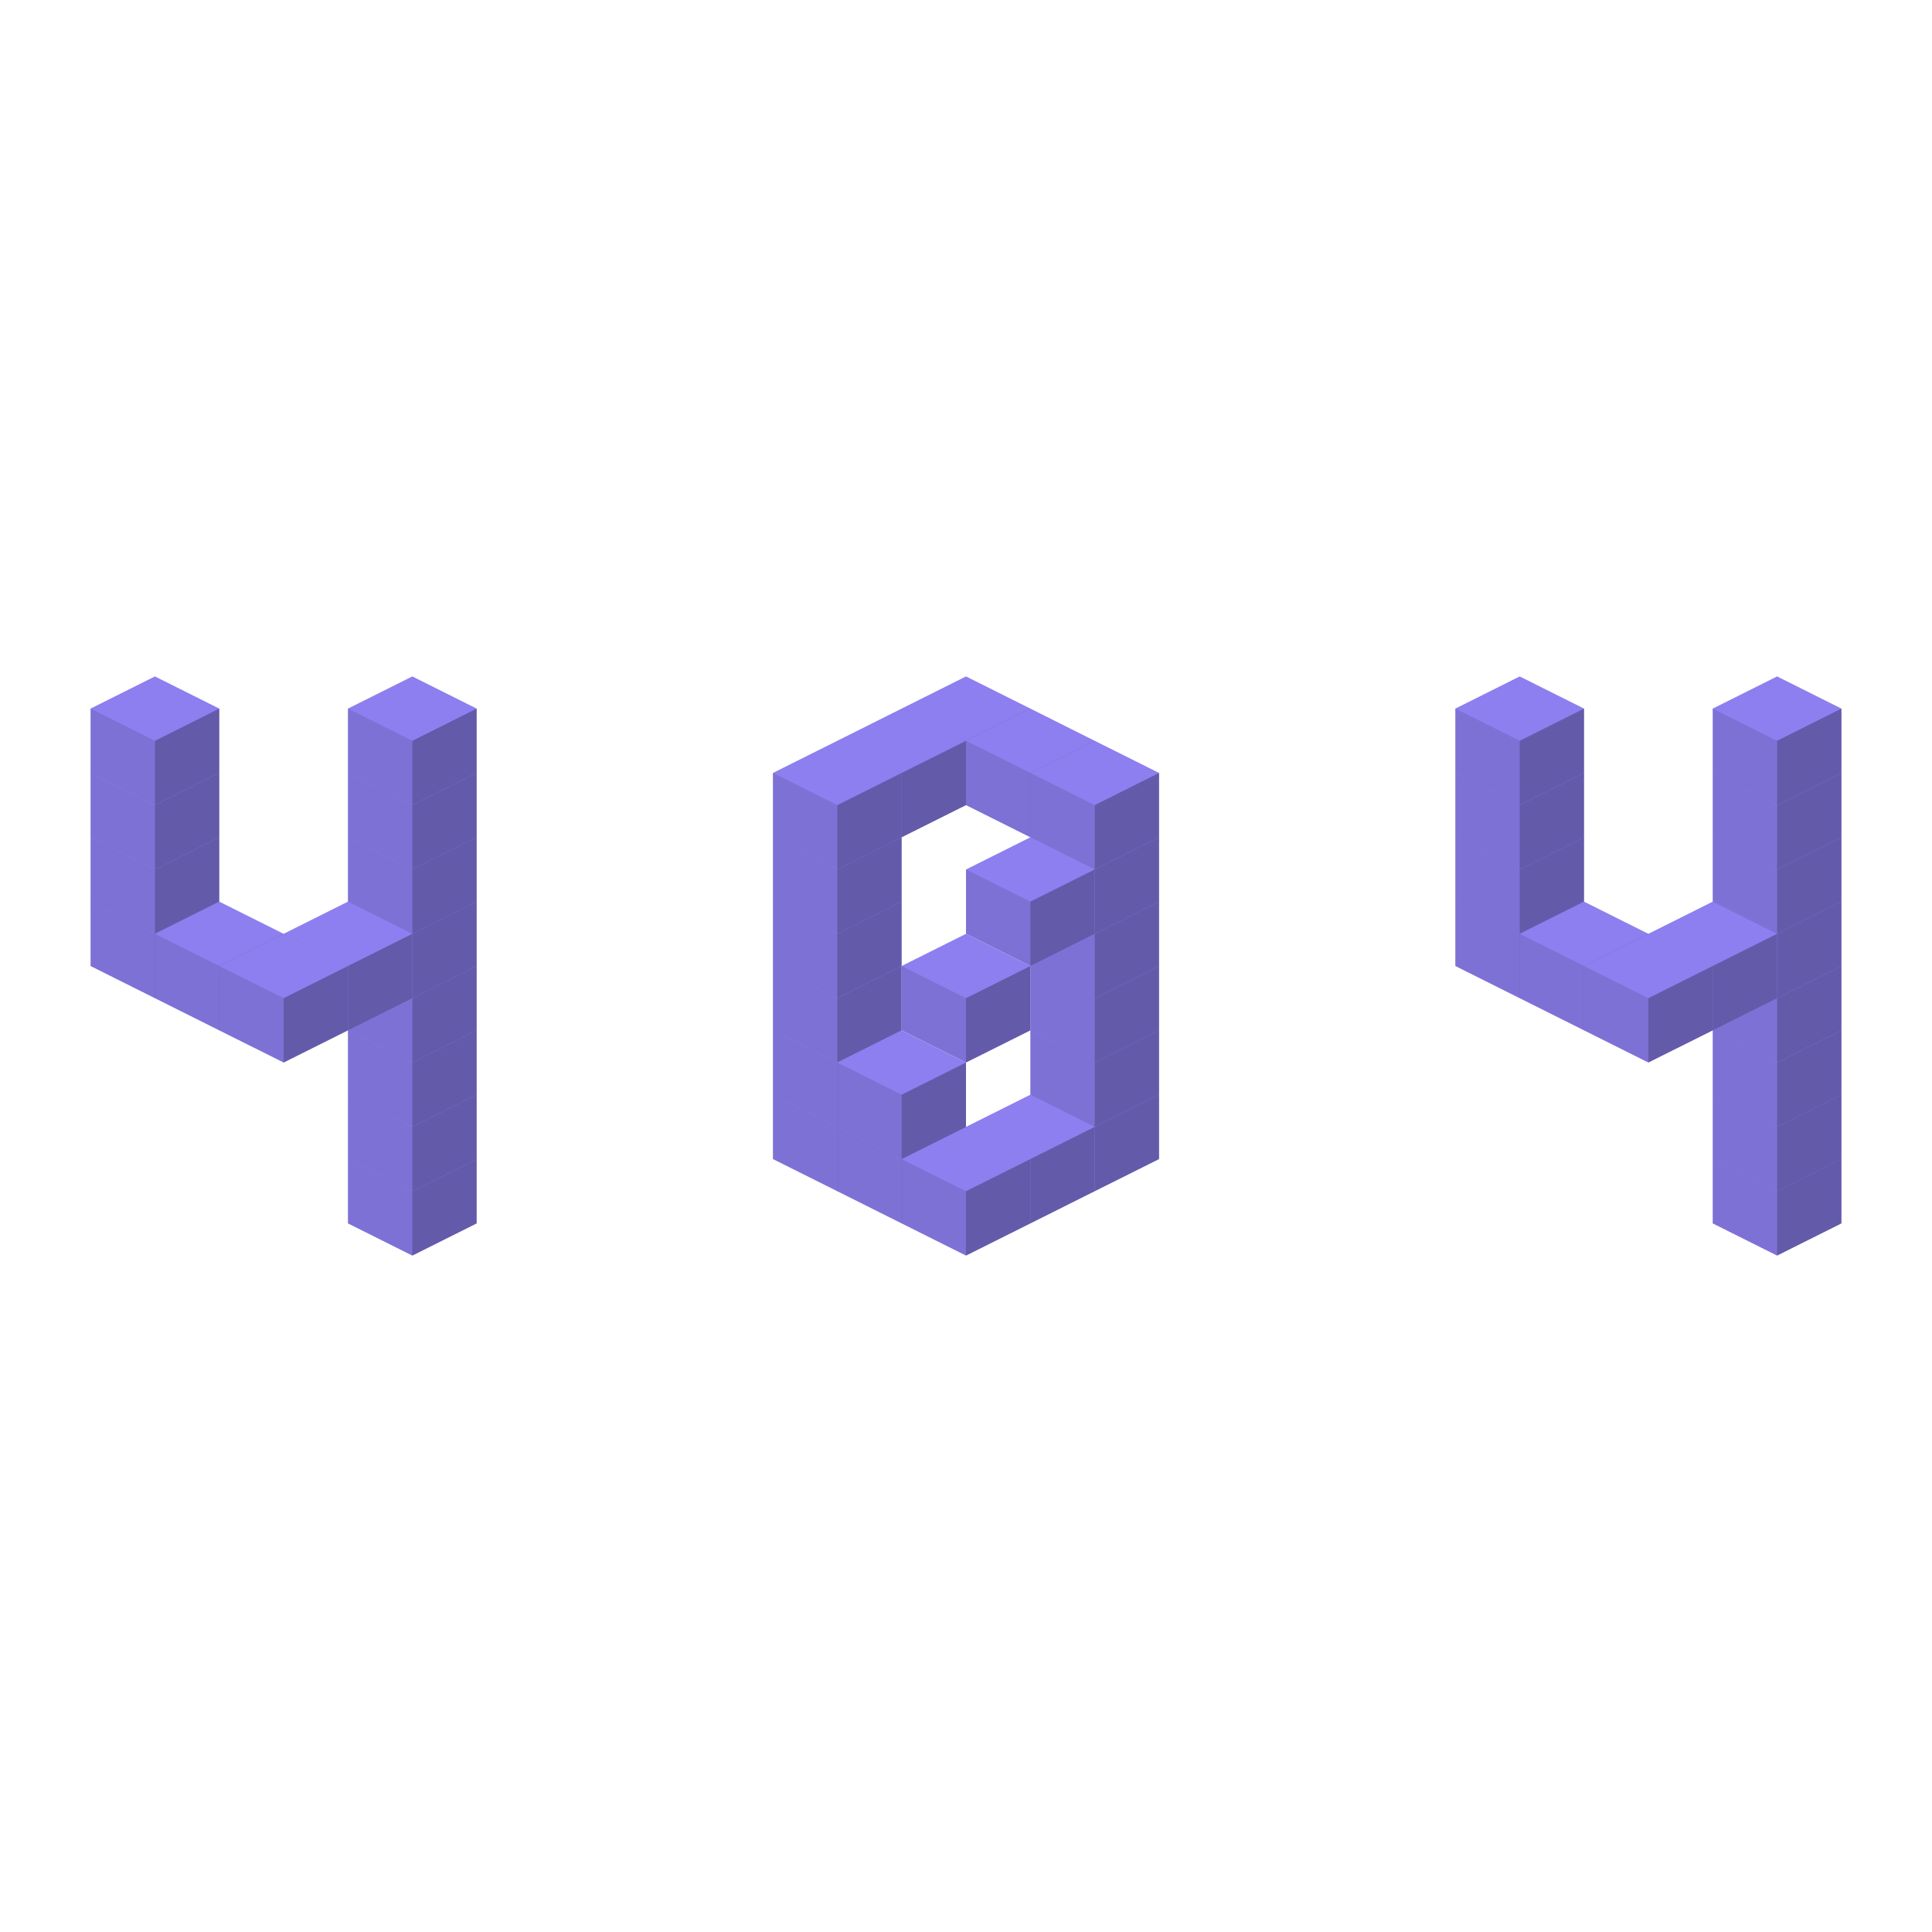 <?xml version="1.0" encoding="UTF-8"?>
<svg id="Layer_1" data-name="Layer 1" xmlns="http://www.w3.org/2000/svg" viewBox="0 0 939 939">
  <defs>
    <style>
      .cls-1 {
        fill: #8d7fef;
      }

      .cls-2 {
        opacity: .11;
      }

      .cls-2, .cls-3 {
        isolation: isolate;
      }

      .cls-3 {
        opacity: .29;
      }
    </style>
  </defs>
  <g id="i30">
    <g>
      <g>
        <polygon class="cls-1" points="200.4 547.69 169.12 563.33 169.12 594.6 200.4 610.24 231.67 594.6 231.67 563.33 200.4 547.69"/>
        <polygon class="cls-2" points="169.12 563.33 200.4 578.96 200.4 610.24 169.12 594.6 169.12 563.33"/>
        <polygon class="cls-3" points="231.67 563.33 231.67 594.6 200.4 610.24 200.4 578.96 231.67 563.33"/>
      </g>
      <g>
        <polygon class="cls-1" points="200.4 516.41 169.12 532.05 169.12 563.33 200.4 578.96 231.67 563.33 231.67 532.05 200.4 516.41"/>
        <polygon class="cls-2" points="169.12 532.05 200.4 547.69 200.4 578.96 169.12 563.33 169.12 532.05"/>
        <polygon class="cls-3" points="231.67 532.05 231.67 563.33 200.4 578.96 200.4 547.69 231.67 532.05"/>
      </g>
      <g>
        <polygon class="cls-1" points="200.4 485.14 169.12 500.78 169.12 532.05 200.4 547.69 231.67 532.05 231.67 500.78 200.4 485.14"/>
        <polygon class="cls-2" points="169.12 500.78 200.4 516.41 200.4 547.69 169.12 532.05 169.12 500.78"/>
        <polygon class="cls-3" points="231.67 500.78 231.67 532.05 200.4 547.69 200.4 516.41 231.67 500.78"/>
      </g>
      <g>
        <polygon class="cls-1" points="200.4 453.86 169.12 469.5 169.12 500.78 200.4 516.41 231.67 500.78 231.67 469.5 200.4 453.86"/>
        <polygon class="cls-2" points="169.12 469.5 200.4 485.14 200.4 516.41 169.12 500.78 169.12 469.5"/>
        <polygon class="cls-3" points="231.67 469.5 231.67 500.78 200.4 516.41 200.4 485.14 231.67 469.5"/>
      </g>
      <g>
        <polygon class="cls-1" points="200.4 422.59 169.12 438.22 169.12 469.5 200.4 485.14 231.67 469.5 231.67 438.22 200.4 422.59"/>
        <polygon class="cls-2" points="169.12 438.22 200.4 453.86 200.4 485.14 169.12 469.5 169.12 438.22"/>
        <polygon class="cls-3" points="231.67 438.22 231.67 469.5 200.4 485.14 200.4 453.86 231.67 438.22"/>
      </g>
      <g>
        <polygon class="cls-1" points="169.12 438.22 137.85 453.86 137.85 485.14 169.12 500.78 200.4 485.14 200.4 453.86 169.12 438.22"/>
        <polygon class="cls-2" points="137.85 453.86 169.12 469.5 169.12 500.78 137.85 485.14 137.85 453.86"/>
        <polygon class="cls-3" points="200.4 453.86 200.4 485.14 169.12 500.78 169.12 469.5 200.4 453.86"/>
      </g>
      <g>
        <polygon class="cls-1" points="75.3 422.59 44.02 438.22 44.02 469.5 75.3 485.14 106.57 469.5 106.57 438.22 75.3 422.59"/>
        <polygon class="cls-2" points="44.02 438.22 75.3 453.86 75.3 485.14 44.02 469.5 44.02 438.22"/>
        <polygon class="cls-3" points="106.57 438.22 106.57 469.5 75.3 485.14 75.3 453.86 106.57 438.22"/>
      </g>
      <g>
        <polygon class="cls-1" points="75.3 391.31 44.02 406.95 44.02 438.22 75.3 453.86 106.57 438.22 106.57 406.95 75.3 391.31"/>
        <polygon class="cls-2" points="44.02 406.95 75.3 422.59 75.3 453.86 44.02 438.22 44.02 406.95"/>
        <polygon class="cls-3" points="106.57 406.95 106.57 438.22 75.3 453.86 75.3 422.59 106.57 406.95"/>
      </g>
      <g>
        <polygon class="cls-1" points="75.3 360.04 44.02 375.67 44.02 406.95 75.3 422.59 106.57 406.95 106.57 375.67 75.3 360.04"/>
        <polygon class="cls-2" points="44.02 375.67 75.3 391.31 75.3 422.59 44.02 406.95 44.02 375.67"/>
        <polygon class="cls-3" points="106.57 375.67 106.57 406.95 75.3 422.59 75.3 391.31 106.57 375.67"/>
      </g>
      <g>
        <polygon class="cls-1" points="106.57 438.22 75.3 453.86 75.3 485.14 106.57 500.78 137.85 485.14 137.85 453.86 106.57 438.22"/>
        <polygon class="cls-2" points="75.3 453.86 106.57 469.5 106.57 500.78 75.3 485.14 75.3 453.86"/>
        <polygon class="cls-3" points="137.85 453.86 137.85 485.14 106.57 500.78 106.57 469.5 137.85 453.86"/>
      </g>
      <g>
        <polygon class="cls-1" points="137.85 453.86 106.57 469.5 106.57 500.78 137.85 516.41 169.12 500.78 169.12 469.5 137.85 453.86"/>
        <polygon class="cls-2" points="106.57 469.5 137.85 485.14 137.85 516.41 106.57 500.78 106.57 469.5"/>
        <polygon class="cls-3" points="169.12 469.5 169.12 500.78 137.85 516.41 137.85 485.14 169.12 469.5"/>
      </g>
      <g>
        <polygon class="cls-1" points="200.4 391.31 169.12 406.95 169.12 438.22 200.4 453.86 231.67 438.22 231.67 406.95 200.4 391.31"/>
        <polygon class="cls-2" points="169.12 406.95 200.4 422.59 200.4 453.86 169.12 438.22 169.12 406.95"/>
        <polygon class="cls-3" points="231.67 406.95 231.67 438.22 200.4 453.86 200.4 422.59 231.67 406.95"/>
      </g>
      <g>
        <polygon class="cls-1" points="200.4 360.04 169.12 375.67 169.12 406.95 200.4 422.59 231.67 406.95 231.67 375.67 200.4 360.04"/>
        <polygon class="cls-2" points="169.12 375.67 200.4 391.31 200.4 422.59 169.12 406.95 169.12 375.67"/>
        <polygon class="cls-3" points="231.67 375.67 231.67 406.95 200.4 422.59 200.4 391.31 231.67 375.67"/>
      </g>
      <g>
        <polygon class="cls-1" points="75.3 328.76 44.02 344.4 44.02 375.67 75.3 391.31 106.57 375.67 106.57 344.4 75.3 328.76"/>
        <polygon class="cls-2" points="44.02 344.4 75.3 360.04 75.3 391.31 44.02 375.67 44.02 344.4"/>
        <polygon class="cls-3" points="106.57 344.4 106.57 375.67 75.3 391.31 75.3 360.04 106.57 344.4"/>
      </g>
      <g>
        <polygon class="cls-1" points="200.4 328.76 169.12 344.4 169.12 375.67 200.4 391.31 231.67 375.67 231.67 344.4 200.4 328.76"/>
        <polygon class="cls-2" points="169.12 344.4 200.4 360.04 200.4 391.31 169.12 375.67 169.12 344.4"/>
        <polygon class="cls-3" points="231.67 344.4 231.67 375.67 200.4 391.31 200.4 360.04 231.67 344.4"/>
      </g>
    </g>
  </g>
  <g id="i31">
    <g>
      <g>
        <polygon class="cls-1" points="532.05 516.41 500.78 532.05 500.78 563.33 532.05 578.96 563.33 563.33 563.33 532.05 532.05 516.41"/>
        <polygon class="cls-2" points="500.78 532.05 532.05 547.69 532.05 578.96 500.78 563.33 500.78 532.05"/>
        <polygon class="cls-3" points="563.33 532.05 563.33 563.33 532.05 578.96 532.05 547.69 563.33 532.05"/>
      </g>
      <g>
        <polygon class="cls-1" points="469.5 328.76 438.22 344.4 438.22 375.67 469.5 391.31 500.78 375.67 500.78 344.4 469.5 328.76"/>
        <polygon class="cls-2" points="438.22 344.4 469.5 360.04 469.5 391.31 438.22 375.67 438.22 344.4"/>
        <polygon class="cls-3" points="500.78 344.4 500.78 375.67 469.5 391.31 469.5 360.04 500.78 344.4"/>
      </g>
      <g>
        <polygon class="cls-1" points="438.22 344.4 406.95 360.04 406.95 391.31 438.22 406.95 469.5 391.31 469.5 360.04 438.22 344.4"/>
        <polygon class="cls-2" points="406.95 360.04 438.22 375.67 438.22 406.95 406.95 391.31 406.95 360.04"/>
        <polygon class="cls-3" points="469.5 360.04 469.5 391.31 438.22 406.95 438.22 375.67 469.5 360.04"/>
      </g>
      <g>
        <polygon class="cls-1" points="532.05 485.14 500.78 500.78 500.78 532.05 532.05 547.69 563.33 532.05 563.33 500.78 532.05 485.14"/>
        <polygon class="cls-2" points="500.78 500.78 532.05 516.41 532.05 547.69 500.78 532.05 500.78 500.78"/>
        <polygon class="cls-3" points="563.33 500.78 563.33 532.05 532.05 547.69 532.05 516.41 563.33 500.78"/>
      </g>
      <g>
        <polygon class="cls-1" points="532.05 453.86 500.78 469.5 500.78 500.78 532.05 516.41 563.33 500.78 563.33 469.5 532.05 453.86"/>
        <polygon class="cls-2" points="500.78 469.5 532.05 485.14 532.05 516.41 500.78 500.78 500.78 469.5"/>
        <polygon class="cls-3" points="563.33 469.5 563.33 500.78 532.05 516.41 532.05 485.14 563.33 469.5"/>
      </g>
      <g>
        <polygon class="cls-1" points="532.05 422.59 500.78 438.22 500.78 469.5 532.05 485.14 563.33 469.5 563.33 438.22 532.05 422.59"/>
        <polygon class="cls-2" points="500.78 438.22 532.05 453.86 532.05 485.14 500.78 469.5 500.78 438.22"/>
        <polygon class="cls-3" points="563.33 438.22 563.33 469.5 532.05 485.14 532.05 453.86 563.33 438.22"/>
      </g>
      <g>
        <polygon class="cls-1" points="500.78 532.05 469.5 547.69 469.5 578.96 500.78 594.6 532.05 578.96 532.05 547.69 500.78 532.05"/>
        <polygon class="cls-2" points="469.5 547.69 500.78 563.33 500.78 594.6 469.5 578.96 469.5 547.69"/>
        <polygon class="cls-3" points="532.05 547.69 532.05 578.96 500.78 594.6 500.78 563.33 532.05 547.69"/>
      </g>
      <g>
        <polygon class="cls-1" points="406.95 516.41 375.67 532.05 375.67 563.33 406.95 578.96 438.22 563.33 438.22 532.05 406.95 516.41"/>
        <polygon class="cls-2" points="375.67 532.05 406.95 547.69 406.95 578.96 375.67 563.33 375.67 532.05"/>
        <polygon class="cls-3" points="438.22 532.05 438.22 563.33 406.95 578.96 406.95 547.69 438.22 532.05"/>
      </g>
      <g>
        <polygon class="cls-1" points="406.95 485.14 375.67 500.78 375.67 532.05 406.95 547.69 438.22 532.05 438.22 500.78 406.95 485.14"/>
        <polygon class="cls-2" points="375.67 500.78 406.95 516.41 406.95 547.69 375.67 532.05 375.67 500.78"/>
        <polygon class="cls-3" points="438.22 500.78 438.22 532.05 406.95 547.69 406.95 516.41 438.22 500.78"/>
      </g>
      <g>
        <polygon class="cls-1" points="406.95 453.86 375.67 469.5 375.67 500.78 406.95 516.41 438.22 500.78 438.22 469.5 406.95 453.86"/>
        <polygon class="cls-2" points="375.67 469.5 406.95 485.14 406.95 516.41 375.67 500.78 375.67 469.5"/>
        <polygon class="cls-3" points="438.22 469.5 438.22 500.78 406.95 516.41 406.95 485.14 438.22 469.5"/>
      </g>
      <g>
        <polygon class="cls-1" points="406.95 422.59 375.67 438.22 375.67 469.5 406.95 485.14 438.22 469.5 438.22 438.22 406.95 422.59"/>
        <polygon class="cls-2" points="375.67 438.22 406.95 453.86 406.95 485.14 375.67 469.5 375.67 438.22"/>
        <polygon class="cls-3" points="438.22 438.22 438.22 469.5 406.95 485.14 406.95 453.86 438.22 438.22"/>
      </g>
      <g>
        <polygon class="cls-1" points="406.95 391.31 375.67 406.95 375.67 438.22 406.95 453.86 438.22 438.22 438.22 406.95 406.95 391.31"/>
        <polygon class="cls-2" points="375.67 406.95 406.95 422.59 406.95 453.86 375.67 438.22 375.67 406.95"/>
        <polygon class="cls-3" points="438.22 406.95 438.22 438.22 406.95 453.86 406.95 422.59 438.22 406.95"/>
      </g>
      <g>
        <polygon class="cls-1" points="406.95 360.04 375.67 375.67 375.67 406.95 406.95 422.59 438.22 406.95 438.22 375.67 406.95 360.04"/>
        <polygon class="cls-2" points="375.67 375.67 406.95 391.31 406.95 422.59 375.67 406.95 375.67 375.67"/>
        <polygon class="cls-3" points="438.22 375.67 438.22 406.95 406.95 422.59 406.95 391.31 438.22 375.67"/>
      </g>
      <g>
        <polygon class="cls-1" points="438.22 532.05 406.95 547.69 406.95 578.96 438.22 594.6 469.5 578.96 469.5 547.69 438.22 532.05"/>
        <polygon class="cls-2" points="406.95 547.69 438.22 563.33 438.22 594.6 406.95 578.96 406.95 547.69"/>
        <polygon class="cls-3" points="469.5 547.69 469.5 578.96 438.22 594.6 438.22 563.33 469.5 547.69"/>
      </g>
      <g>
        <polygon class="cls-1" points="469.5 547.69 438.22 563.33 438.22 594.6 469.5 610.24 500.78 594.6 500.78 563.33 469.5 547.69"/>
        <polygon class="cls-2" points="438.22 563.33 469.5 578.96 469.5 610.24 438.22 594.6 438.22 563.33"/>
        <polygon class="cls-3" points="500.78 563.33 500.78 594.6 469.5 610.24 469.5 578.96 500.78 563.33"/>
      </g>
      <g>
        <polygon class="cls-1" points="500.78 344.4 469.5 360.04 469.5 391.31 500.78 406.95 532.05 391.31 532.05 360.04 500.78 344.4"/>
        <polygon class="cls-2" points="469.5 360.04 500.78 375.67 500.78 406.95 469.5 391.31 469.5 360.04"/>
        <polygon class="cls-3" points="532.05 360.04 532.05 391.31 500.78 406.95 500.78 375.67 532.05 360.04"/>
      </g>
      <g>
        <polygon class="cls-1" points="532.05 391.31 500.78 406.95 500.78 438.22 532.05 453.86 563.33 438.22 563.33 406.95 532.05 391.31"/>
        <polygon class="cls-2" points="500.78 406.95 532.05 422.59 532.05 453.86 500.78 438.22 500.78 406.95"/>
        <polygon class="cls-3" points="563.33 406.95 563.33 438.22 532.05 453.86 532.05 422.59 563.33 406.95"/>
      </g>
      <g>
        <polygon class="cls-1" points="532.05 360.04 500.78 375.67 500.78 406.95 532.05 422.59 563.33 406.95 563.33 375.67 532.05 360.04"/>
        <polygon class="cls-2" points="500.78 375.67 532.05 391.31 532.05 422.59 500.78 406.95 500.78 375.67"/>
        <polygon class="cls-3" points="563.33 375.67 563.33 406.95 532.05 422.59 532.05 391.31 563.33 375.67"/>
      </g>
      <g>
        <polygon class="cls-1" points="500.78 406.95 469.5 422.59 469.5 453.86 500.78 469.5 532.05 453.86 532.05 422.59 500.78 406.95"/>
        <polygon class="cls-2" points="469.5 422.59 500.78 438.22 500.78 469.5 469.5 453.86 469.5 422.59"/>
        <polygon class="cls-3" points="532.05 422.59 532.05 453.86 500.78 469.5 500.78 438.22 532.05 422.59"/>
      </g>
      <g>
        <polygon class="cls-1" points="469.5 453.86 438.22 469.5 438.22 500.78 469.5 516.41 500.78 500.78 500.78 469.5 469.5 453.86"/>
        <polygon class="cls-2" points="438.22 469.5 469.5 485.14 469.5 516.41 438.22 500.78 438.22 469.5"/>
        <polygon class="cls-3" points="500.78 469.5 500.78 500.78 469.5 516.41 469.5 485.14 500.78 469.5"/>
      </g>
      <g>
        <polygon class="cls-1" points="438.22 500.78 406.95 516.41 406.95 547.69 438.22 563.33 469.5 547.69 469.5 516.41 438.22 500.78"/>
        <polygon class="cls-2" points="406.95 516.41 438.22 532.05 438.22 563.33 406.95 547.69 406.95 516.41"/>
        <polygon class="cls-3" points="469.5 516.41 469.5 547.69 438.22 563.33 438.22 532.05 469.5 516.41"/>
      </g>
    </g>
  </g>
  <g id="i32">
    <g>
      <g>
        <polygon class="cls-1" points="863.7 547.69 832.43 563.33 832.43 594.6 863.7 610.24 894.98 594.6 894.98 563.33 863.7 547.69"/>
        <polygon class="cls-2" points="832.43 563.33 863.7 578.96 863.7 610.24 832.43 594.6 832.43 563.33"/>
        <polygon class="cls-3" points="894.98 563.33 894.98 594.6 863.7 610.24 863.7 578.96 894.98 563.33"/>
      </g>
      <g>
        <polygon class="cls-1" points="863.7 516.41 832.43 532.05 832.43 563.33 863.7 578.96 894.98 563.33 894.98 532.05 863.7 516.41"/>
        <polygon class="cls-2" points="832.43 532.05 863.7 547.69 863.7 578.96 832.43 563.33 832.43 532.05"/>
        <polygon class="cls-3" points="894.98 532.05 894.98 563.33 863.7 578.96 863.7 547.69 894.98 532.05"/>
      </g>
      <g>
        <polygon class="cls-1" points="863.7 485.14 832.43 500.78 832.43 532.05 863.7 547.69 894.98 532.05 894.98 500.78 863.7 485.14"/>
        <polygon class="cls-2" points="832.43 500.78 863.7 516.41 863.7 547.69 832.43 532.05 832.43 500.78"/>
        <polygon class="cls-3" points="894.98 500.78 894.98 532.05 863.7 547.69 863.7 516.41 894.98 500.78"/>
      </g>
      <g>
        <polygon class="cls-1" points="863.7 453.86 832.43 469.5 832.43 500.78 863.7 516.41 894.98 500.78 894.98 469.5 863.7 453.86"/>
        <polygon class="cls-2" points="832.43 469.5 863.7 485.14 863.7 516.41 832.43 500.78 832.43 469.5"/>
        <polygon class="cls-3" points="894.98 469.5 894.98 500.78 863.7 516.41 863.7 485.14 894.98 469.5"/>
      </g>
      <g>
        <polygon class="cls-1" points="863.7 422.59 832.43 438.22 832.43 469.5 863.7 485.14 894.98 469.5 894.98 438.22 863.7 422.59"/>
        <polygon class="cls-2" points="832.43 438.22 863.7 453.86 863.7 485.14 832.43 469.5 832.43 438.22"/>
        <polygon class="cls-3" points="894.98 438.22 894.98 469.5 863.7 485.14 863.7 453.86 894.98 438.22"/>
      </g>
      <g>
        <polygon class="cls-1" points="832.43 438.22 801.15 453.86 801.15 485.14 832.43 500.78 863.7 485.14 863.7 453.86 832.43 438.22"/>
        <polygon class="cls-2" points="801.15 453.86 832.43 469.5 832.43 500.78 801.15 485.14 801.15 453.86"/>
        <polygon class="cls-3" points="863.7 453.86 863.7 485.14 832.43 500.78 832.43 469.5 863.7 453.86"/>
      </g>
      <g>
        <polygon class="cls-1" points="738.6 422.59 707.33 438.22 707.33 469.5 738.6 485.14 769.88 469.5 769.88 438.22 738.6 422.59"/>
        <polygon class="cls-2" points="707.33 438.22 738.6 453.86 738.6 485.14 707.33 469.5 707.33 438.22"/>
        <polygon class="cls-3" points="769.88 438.22 769.88 469.5 738.6 485.14 738.6 453.86 769.88 438.22"/>
      </g>
      <g>
        <polygon class="cls-1" points="738.6 391.31 707.33 406.95 707.33 438.22 738.6 453.86 769.88 438.22 769.88 406.95 738.6 391.31"/>
        <polygon class="cls-2" points="707.33 406.95 738.6 422.59 738.6 453.86 707.33 438.22 707.33 406.95"/>
        <polygon class="cls-3" points="769.88 406.95 769.88 438.22 738.6 453.86 738.6 422.59 769.88 406.95"/>
      </g>
      <g>
        <polygon class="cls-1" points="738.6 360.04 707.33 375.67 707.33 406.95 738.6 422.59 769.88 406.95 769.88 375.67 738.6 360.04"/>
        <polygon class="cls-2" points="707.33 375.67 738.6 391.31 738.6 422.59 707.33 406.95 707.33 375.67"/>
        <polygon class="cls-3" points="769.88 375.67 769.88 406.95 738.6 422.59 738.6 391.31 769.88 375.67"/>
      </g>
      <g>
        <polygon class="cls-1" points="769.88 438.22 738.6 453.86 738.6 485.14 769.88 500.78 801.15 485.14 801.15 453.86 769.88 438.22"/>
        <polygon class="cls-2" points="738.6 453.86 769.88 469.5 769.88 500.78 738.6 485.14 738.6 453.86"/>
        <polygon class="cls-3" points="801.15 453.86 801.15 485.14 769.88 500.78 769.88 469.5 801.15 453.86"/>
      </g>
      <g>
        <polygon class="cls-1" points="801.15 453.86 769.88 469.5 769.88 500.78 801.15 516.41 832.43 500.78 832.43 469.5 801.15 453.86"/>
        <polygon class="cls-2" points="769.88 469.5 801.15 485.14 801.15 516.41 769.88 500.78 769.88 469.5"/>
        <polygon class="cls-3" points="832.43 469.5 832.43 500.78 801.15 516.41 801.15 485.14 832.43 469.5"/>
      </g>
      <g>
        <polygon class="cls-1" points="863.7 391.31 832.43 406.95 832.43 438.22 863.7 453.86 894.98 438.22 894.98 406.95 863.7 391.31"/>
        <polygon class="cls-2" points="832.43 406.95 863.7 422.59 863.7 453.86 832.43 438.22 832.43 406.95"/>
        <polygon class="cls-3" points="894.98 406.95 894.98 438.22 863.7 453.86 863.7 422.59 894.98 406.95"/>
      </g>
      <g>
        <polygon class="cls-1" points="863.7 360.04 832.43 375.67 832.43 406.95 863.7 422.59 894.98 406.95 894.98 375.67 863.7 360.04"/>
        <polygon class="cls-2" points="832.43 375.67 863.7 391.31 863.7 422.59 832.43 406.95 832.43 375.67"/>
        <polygon class="cls-3" points="894.98 375.67 894.98 406.95 863.7 422.59 863.7 391.31 894.98 375.67"/>
      </g>
      <g>
        <polygon class="cls-1" points="738.6 328.76 707.33 344.4 707.33 375.67 738.6 391.31 769.88 375.67 769.88 344.4 738.6 328.76"/>
        <polygon class="cls-2" points="707.33 344.4 738.6 360.04 738.6 391.31 707.33 375.67 707.33 344.4"/>
        <polygon class="cls-3" points="769.88 344.4 769.88 375.67 738.6 391.31 738.6 360.04 769.88 344.4"/>
      </g>
      <g>
        <polygon class="cls-1" points="863.7 328.76 832.43 344.4 832.43 375.67 863.7 391.31 894.98 375.67 894.98 344.4 863.7 328.76"/>
        <polygon class="cls-2" points="832.43 344.4 863.7 360.04 863.7 391.31 832.43 375.67 832.43 344.4"/>
        <polygon class="cls-3" points="894.98 344.4 894.98 375.67 863.7 391.31 863.7 360.04 894.98 344.4"/>
      </g>
    </g>
  </g>
</svg>
